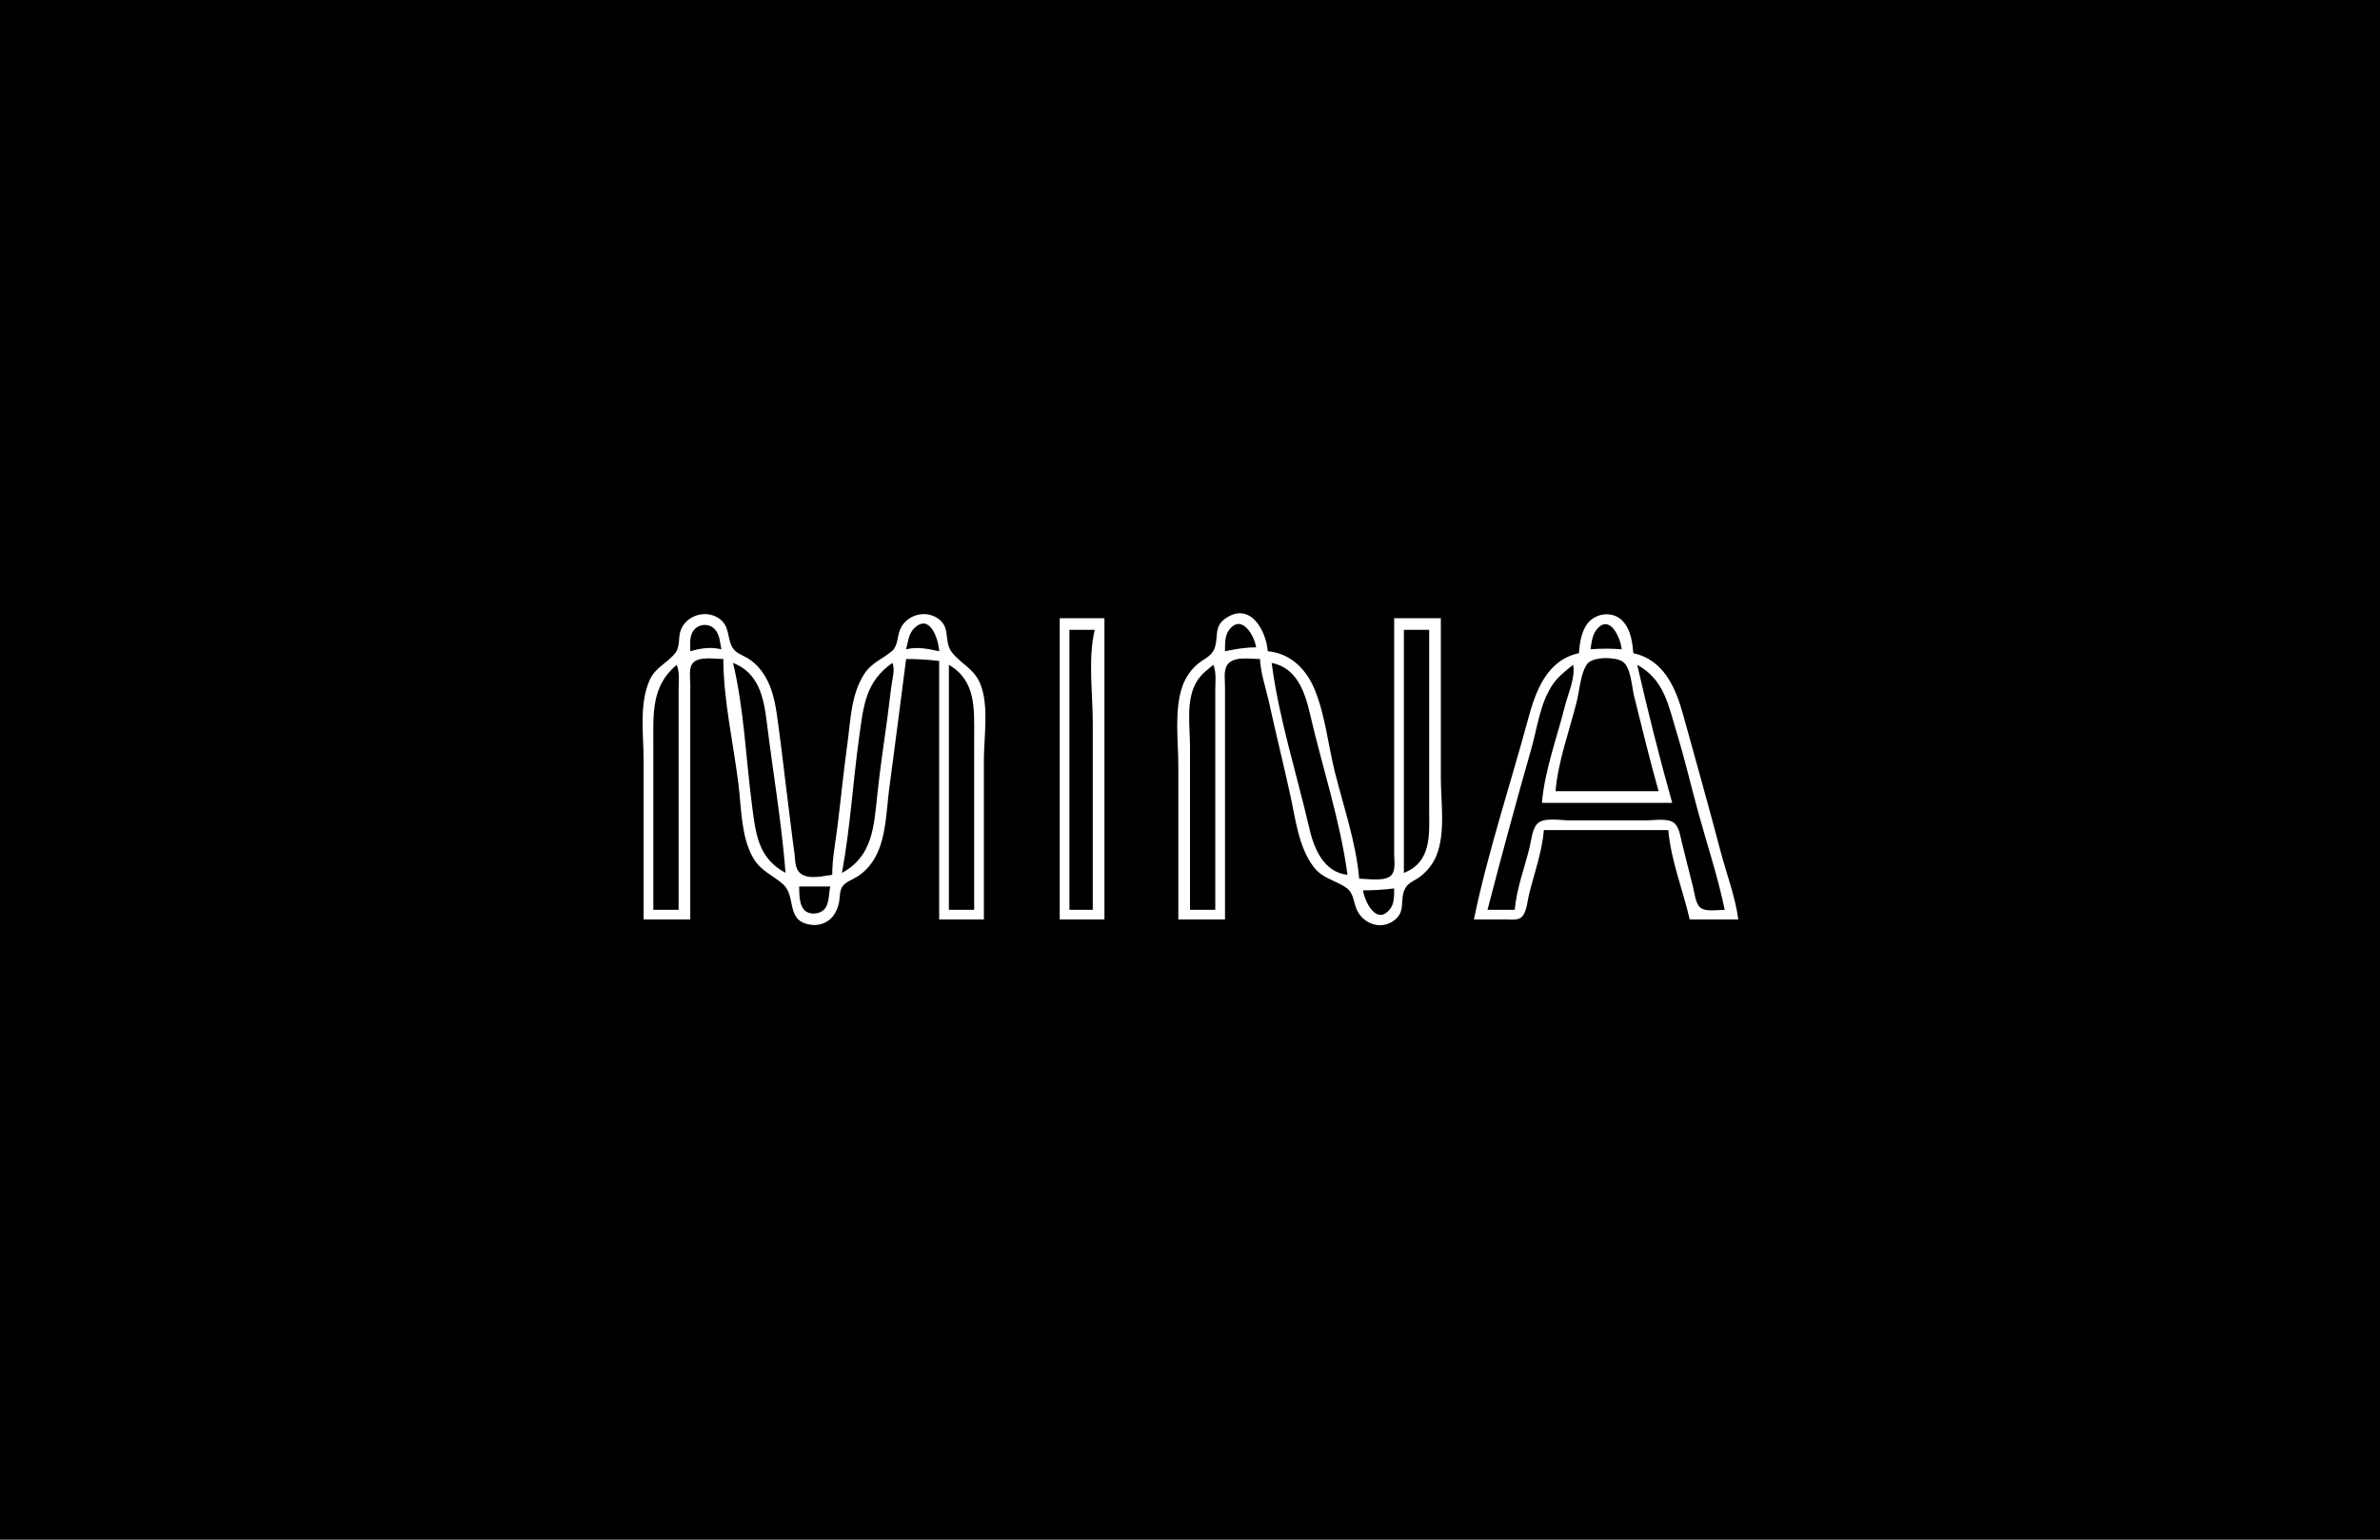 <?xml version="1.0" standalone="yes"?>
<svg xmlns="http://www.w3.org/2000/svg" width="1224" height="792">
<path style="fill:#000000; stroke:none;" d="M0 0L0 792L1224 792L1224 0L0 0z"/>
<path style="fill:#ffffff; stroke:none;" d="M331 473L355 473L355 377L355 352C355 348.897 354.166 344.139 356.028 341.434C358.84 337.348 367.72 339 372 339C372.059 360.529 377.255 382.647 379.845 404C381.29 415.919 381.167 430.331 387.174 441C391.208 448.162 397.016 449.792 402.686 454.85C409.816 461.209 403.734 473.893 417 475.681C418.666 475.905 420.368 475.859 421.999 475.427C427.583 473.951 430.499 469.399 431.532 464C432.07 461.193 431.636 457.875 433.603 455.557C435.484 453.342 438.618 452.419 440.999 450.87C444.833 448.377 447.885 444.997 450.095 441C455.795 430.693 455.792 417.432 457.282 406C460.191 383.667 463.174 361.342 466 339C471.772 339 477.279 339.277 483 340L483 473L506 473L506 391C506 379.038 508.687 363.265 504.239 352C501.041 343.899 494.481 341.816 489.6 335.61C484.852 329.575 489.722 321.875 480.995 317.318C474.279 313.81 465.549 317.07 462.815 324.015C461.426 327.544 461.79 332.374 458.683 334.954C453.512 339.248 448.081 340.911 444.272 347C437.657 357.574 437.533 370.038 435.87 382C433.881 396.302 432.495 410.683 430.714 425C429.671 433.379 428.006 441.521 428 450C423.168 450.611 415.686 452.69 411.514 449.142C408.729 446.773 409.04 442.295 408.576 439C407.355 430.344 406.411 421.668 405.282 413C403.589 400.006 402.212 386.983 400.424 374C399.174 364.93 398.281 356.084 393.535 348.004C391.34 344.266 388.626 341.247 384.985 338.877C382.477 337.243 378.746 336.157 377.024 333.585C373.614 328.493 375.716 322.258 369.815 318.148C363.056 313.44 353.151 316.428 350.148 324.004C348.669 327.734 349.89 332.456 347.397 335.74C343.185 341.286 337.109 343.04 334.043 350C328.623 362.304 331 377.842 331 391L331 473M606 473L630 473L630 378L630 353C630 349.729 629.241 345.151 631.028 342.228C634.045 337.293 643.12 339 648 339C648.34 346.43 650.976 353.756 652.576 361C656.117 377.033 660.035 392.969 663.576 409C666.26 421.154 667.814 435.818 675.606 445.96C680.454 452.27 686.858 452.64 692.721 456.934C696.154 459.449 696.154 464.401 697.803 467.999C700.935 474.833 709.261 478.273 715.985 474.142C723.941 469.254 719.096 462.576 723.028 456.39C724.641 453.852 728.109 452.697 730.421 450.895C734.086 448.038 737.057 444.34 738.787 440C743.489 428.204 741 412.452 741 400L741 318L717 318L717 414L717 439C717 442.156 717.821 446.912 715.972 449.682C713.192 453.848 703.348 452 699 452C697.509 433.752 690.892 414.753 686.475 397C683.054 383.247 681.576 368.165 676.243 355C671.94 344.377 663.798 336.037 652 335C651.147 324.278 642.925 309.273 630.185 318.148C623.544 322.775 627.245 329.071 623.972 334.871C622.277 337.875 618.593 339.329 616.04 341.478C612.433 344.515 609.657 348.54 608.107 353C603.773 365.475 606 381.014 606 394L606 473M812 336C795.467 339.544 789.774 355.507 785.849 370C776.598 404.155 765.169 438.358 758 473L775 473C777.235 472.995 780.377 473.446 782.272 471.972C785.162 469.724 785.544 463.333 786.373 460C789.036 449.3 793.103 437.986 794 427L858 427C859.25 442.308 865.571 458.007 869 473L894 473C892.411 461.208 887.919 449.501 884.884 438C878.626 414.279 872.002 390.634 865.424 367C861.617 353.32 855.334 339.287 840 336C839.572 330.618 838.71 324.52 835.2 320.189C829.882 313.629 819.688 315.084 815.533 322.04C813.072 326.16 812.374 331.298 812 336M545 318L545 473L568 473L568 318L545 318z"/>
<path style="fill:#000000; stroke:none;" d="M355 335C360.569 333.435 365.302 332.644 371 334C370.36 330.704 370.086 326.478 367.772 323.854C364.516 320.164 358.57 320.863 356.179 325.109C354.55 328.001 355.002 331.807 355 335M466 334C472.05 332.56 477.039 333.77 483 335C482.738 328.926 478.115 314.804 469.854 323.514C467.295 326.212 466.896 330.548 466 334M630 335C635.442 333.877 640.42 333.004 646 333C645.185 326.983 638.427 315.245 631.938 324.279C629.804 327.25 630.029 331.529 630 335M818 334C823.575 333.56 828.426 333.56 834 334C833.488 328.133 827.675 315.06 820.854 324.228C818.852 326.92 818.434 330.779 818 334M550 324L550 468L562 468L562 372C562 356.744 559.461 338.864 563 324L550 324M722 324L722 449C736.539 443.367 735 428.918 735 416L735 324L722 324M800 407L853 407C848.401 390.792 844.46 374.348 840.373 358C839.196 353.292 838.793 343.261 834.49 340.318C830.847 337.827 819.099 337.689 816.303 341.514C812.824 346.273 812.297 355.334 810.873 361C807.136 375.878 801.25 391.7 800 407M377 341C382.616 364.524 383.593 390.009 386.718 414C388.629 428.668 389.71 441.353 404 449C401.944 422.943 397.48 396.938 394.285 371C392.752 358.561 390.034 346.02 377 341M459 341C445.06 350.527 444.027 363.475 441.87 379C438.641 402.237 437.284 425.935 433 449C448.796 440.547 449.441 425.102 451.166 409C452.559 395.993 454.424 382.954 456.271 370C457.125 364.01 457.692 357.992 458.579 352C459.113 348.391 460.24 344.457 459 341M654 341C657.679 369.488 666.89 398.015 673.349 426C675.788 436.568 680.744 448.669 693 450C689.251 422.16 679.967 394.374 673.651 367C671.057 355.756 666.79 343.467 654 341M348 342C334.854 352.939 336 367.333 336 383L336 468L349 468L349 380L349 355C349 350.74 349.661 345.959 348 342M488 342L488 468L501 468L501 379C501 364.697 502.057 350.131 488 342M624 342C621.033 344.418 617.934 346.755 615.818 350.004C609.638 359.492 612 373.233 612 384L612 468L625 468L625 380L625 355C625 350.74 625.661 345.959 624 342M809 342C805.199 345.042 801.393 347.958 798.598 352.015C792.09 361.458 790.665 374.173 787.579 385C779.724 412.556 772.192 440.272 765 468L779 468C779.928 457.353 784.031 446.38 786.627 436C787.539 432.349 787.927 426.354 790.728 423.603C794.037 420.354 802.73 422 807 422L847 422C850.961 422 858.171 420.629 861.297 423.603C863.647 425.84 864.121 430.006 864.873 433C866.799 440.664 868.662 448.346 870.63 456C871.41 459.035 871.943 464.96 874.589 466.972C877.459 469.155 883.582 468 887 468C883.51 451.137 877.987 434.599 873.425 418C869.675 404.355 866.471 390.545 862.344 377C858.092 363.044 855.971 349.599 842 342C847.425 365.724 853.4 389.569 860 413L793 413C794.359 396.358 800.826 379.191 804.873 363C806.394 356.918 810.403 348.142 809 342M411 456C411.074 459.574 410.973 464.531 413.164 467.566C415.563 470.889 421.579 470.536 424.106 467.566C426.606 464.628 426.141 459.607 427 456L411 456M701 458C701.775 463.725 707.971 476.433 714.911 467.566C717.171 464.678 716.971 460.455 717 457C711.612 457.681 706.437 458 701 458z"/>
</svg>
